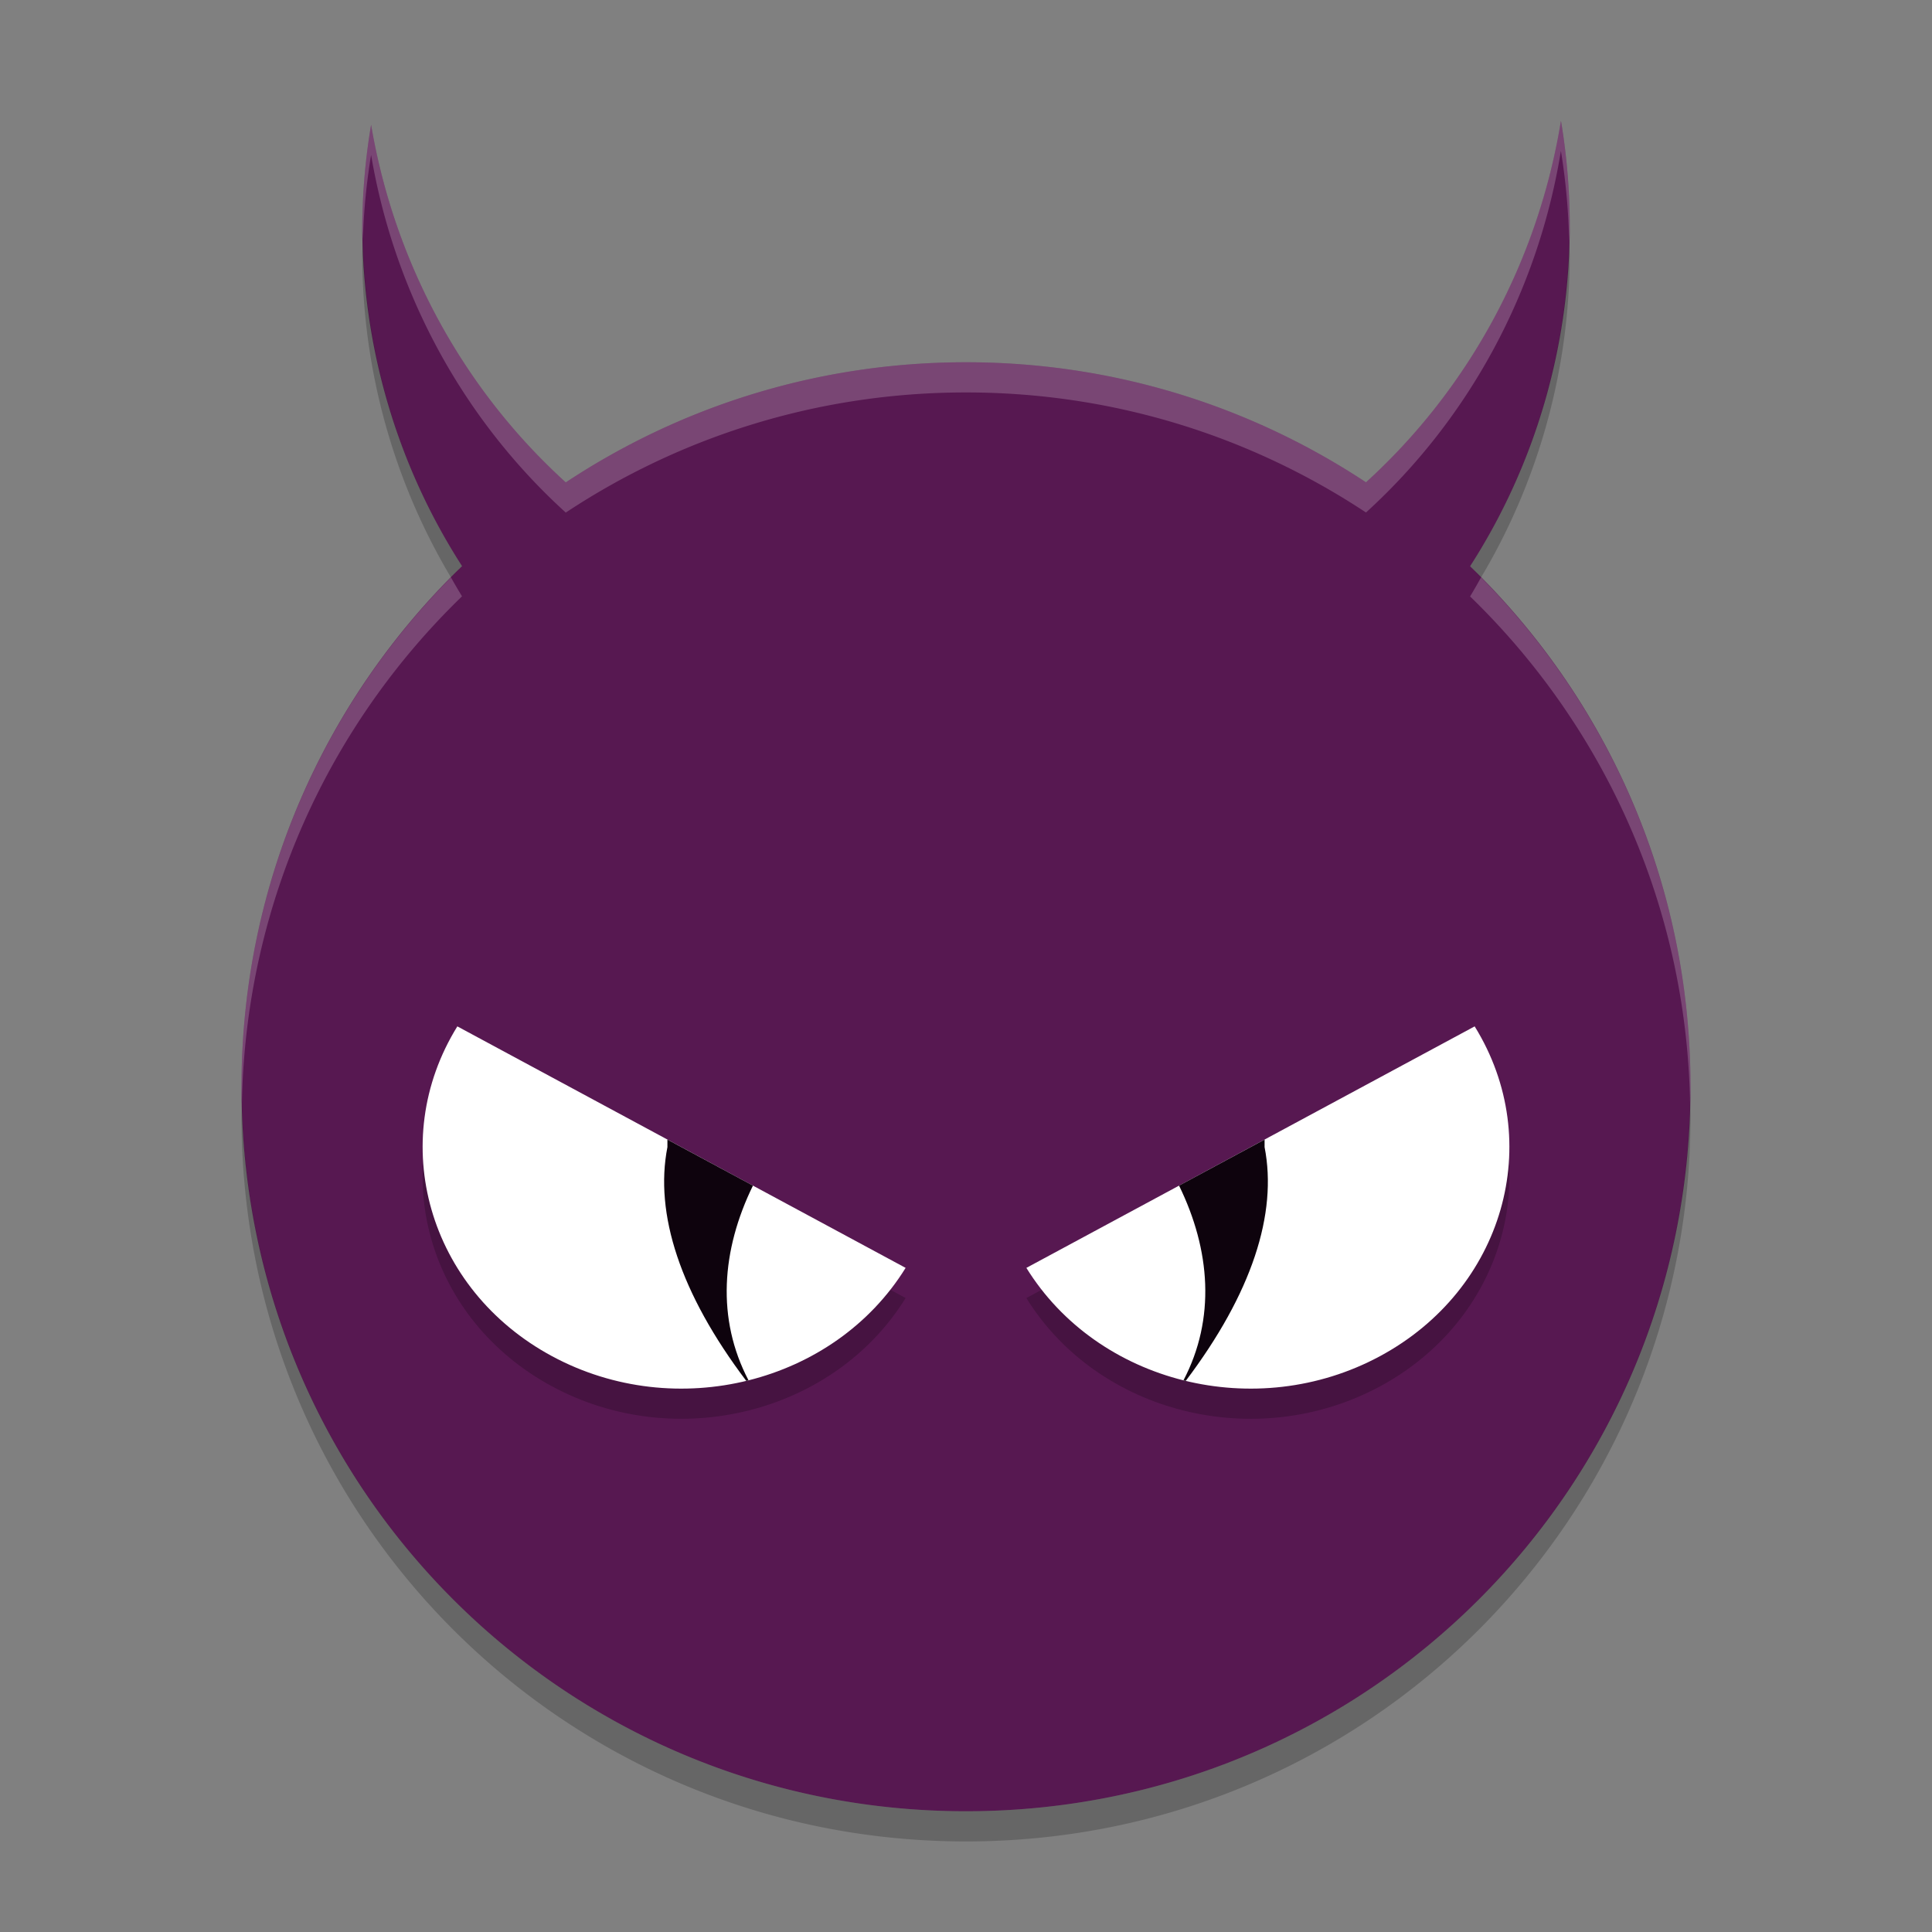 <svg xmlns="http://www.w3.org/2000/svg" width="64" height="64" version="1">
 <rect width="100%" height="100%" fill="#808080" stroke="none"/>
 <path style="fill:#571851" d="m51.708 4a20 20.514 0 0 1 -6.458 11.977c-3.794-2.509-8.342-3.977-13.25-3.977-4.91 0-9.464 1.469-13.258 3.98a20 20.514 0 0 1 -6.449 -11.847 20 20.514 0 0 0 -0.293 3.352 20 20.514 0 0 0 3.305 11.269c-4.501 4.358-7.305 10.456-7.305 17.246 0 13.296 10.704 24 24 24s24-10.704 24-24c0-6.788-2.802-12.884-7.3-17.242a20 20.514 0 0 0 3.3 -11.273 20 20.514 0 0 0 -0.292 -3.485z"/>
 <g style="opacity:.2" transform="matrix(2 0 0 2 0 .999)">
  <path d="m15 21c-1.184 1.913-3.806 2.568-5.856 1.463-2.05-1.104-2.753-3.55-1.569-5.463z"/>
  <path d="m17 21c1.184 1.913 3.805 2.568 5.856 1.464 2.05-1.105 2.753-3.551 1.569-5.464z"/>
 </g>
 <path style="fill:#ffffff" d="m30 42c-2.368 3.826-7.612 5.136-11.712 2.926-4.1-2.208-5.505-7.1-3.138-10.926z"/>
 <path style="fill:#0e030d" d="m22.109 37.75v0.25c-0.432 2.205 0.419 4.84 2.611 7.742 0.025-0.006 0.051-0.009 0.076-0.016-1.07-2.043-0.895-4.32 0.146-6.451l-2.834-1.525z"/>
 <path style="fill:#ffffff" d="m34 42c2.368 3.826 7.612 5.136 11.712 2.926 4.101-2.208 5.506-7.1 3.138-10.926z"/>
 <path style="fill:#0e030d" d="m41.891 37.75v0.25c0.432 2.205-0.419 4.84-2.611 7.742-0.025-0.006-0.051-0.009-0.076-0.016 1.07-2.043 0.895-4.32-0.146-6.451l2.834-1.525z"/>
 <path style="opacity:.2;fill:#ffffff" d="m51.707 4a20 20.514 0 0 1 -6.457 11.977c-3.794-2.509-8.342-3.977-13.25-3.977-4.91 0-9.464 1.469-13.258 3.98a20 20.514 0 0 1 -6.449 -11.847 20 20.514 0 0 0 -0.293 3.351 20 20.514 0 0 0 0.021 0.438 20 20.514 0 0 1 0.272 -2.789 20 20.514 0 0 0 6.449 11.847c3.794-2.511 8.348-3.98 13.258-3.98 4.908 0 9.456 1.468 13.25 3.977a20 20.514 0 0 0 6.457 -11.977 20 20.514 0 0 1 0.272 3.033 20 20.514 0 0 0 0.021 -0.549 20 20.514 0 0 0 -0.293 -3.484zm-36.769 15.127c-4.284 4.33-6.938 10.272-6.938 16.873 0 0.171 0.01 0.34 0.014 0.51 0.132-6.593 2.898-12.504 7.291-16.756a20 20.514 0 0 1 -0.367 -0.627zm34.124 0a20 20.514 0 0 1 -0.363 0.631c4.389 4.252 7.155 10.162 7.287 16.752 0.004-0.17 0.014-0.339 0.014-0.51 0-6.601-2.655-12.543-6.938-16.873z"/>
 <path style="opacity:.2" d="m12.021 7.922a20 20.514 0 0 0 -0.021 0.562 20 20.514 0 0 0 2.938 10.643c0.123-0.124 0.242-0.252 0.367-0.373a20 20.514 0 0 1 -3.284 -10.832zm39.958 0.111a20 20.514 0 0 1 -3.28 10.725c0.124 0.12 0.242 0.246 0.363 0.369a20 20.514 0 0 0 2.938 -10.643 20 20.514 0 0 0 -0.021 -0.451zm-43.965 28.477c-0.003 0.164-0.014 0.325-0.014 0.49 0 13.296 10.704 24 24 24s24-10.704 24-24c0-0.165-0.01-0.326-0.014-0.49-0.27 13.057-10.861 23.49-23.986 23.49s-23.716-10.433-23.986-23.49z"/>
</svg>
